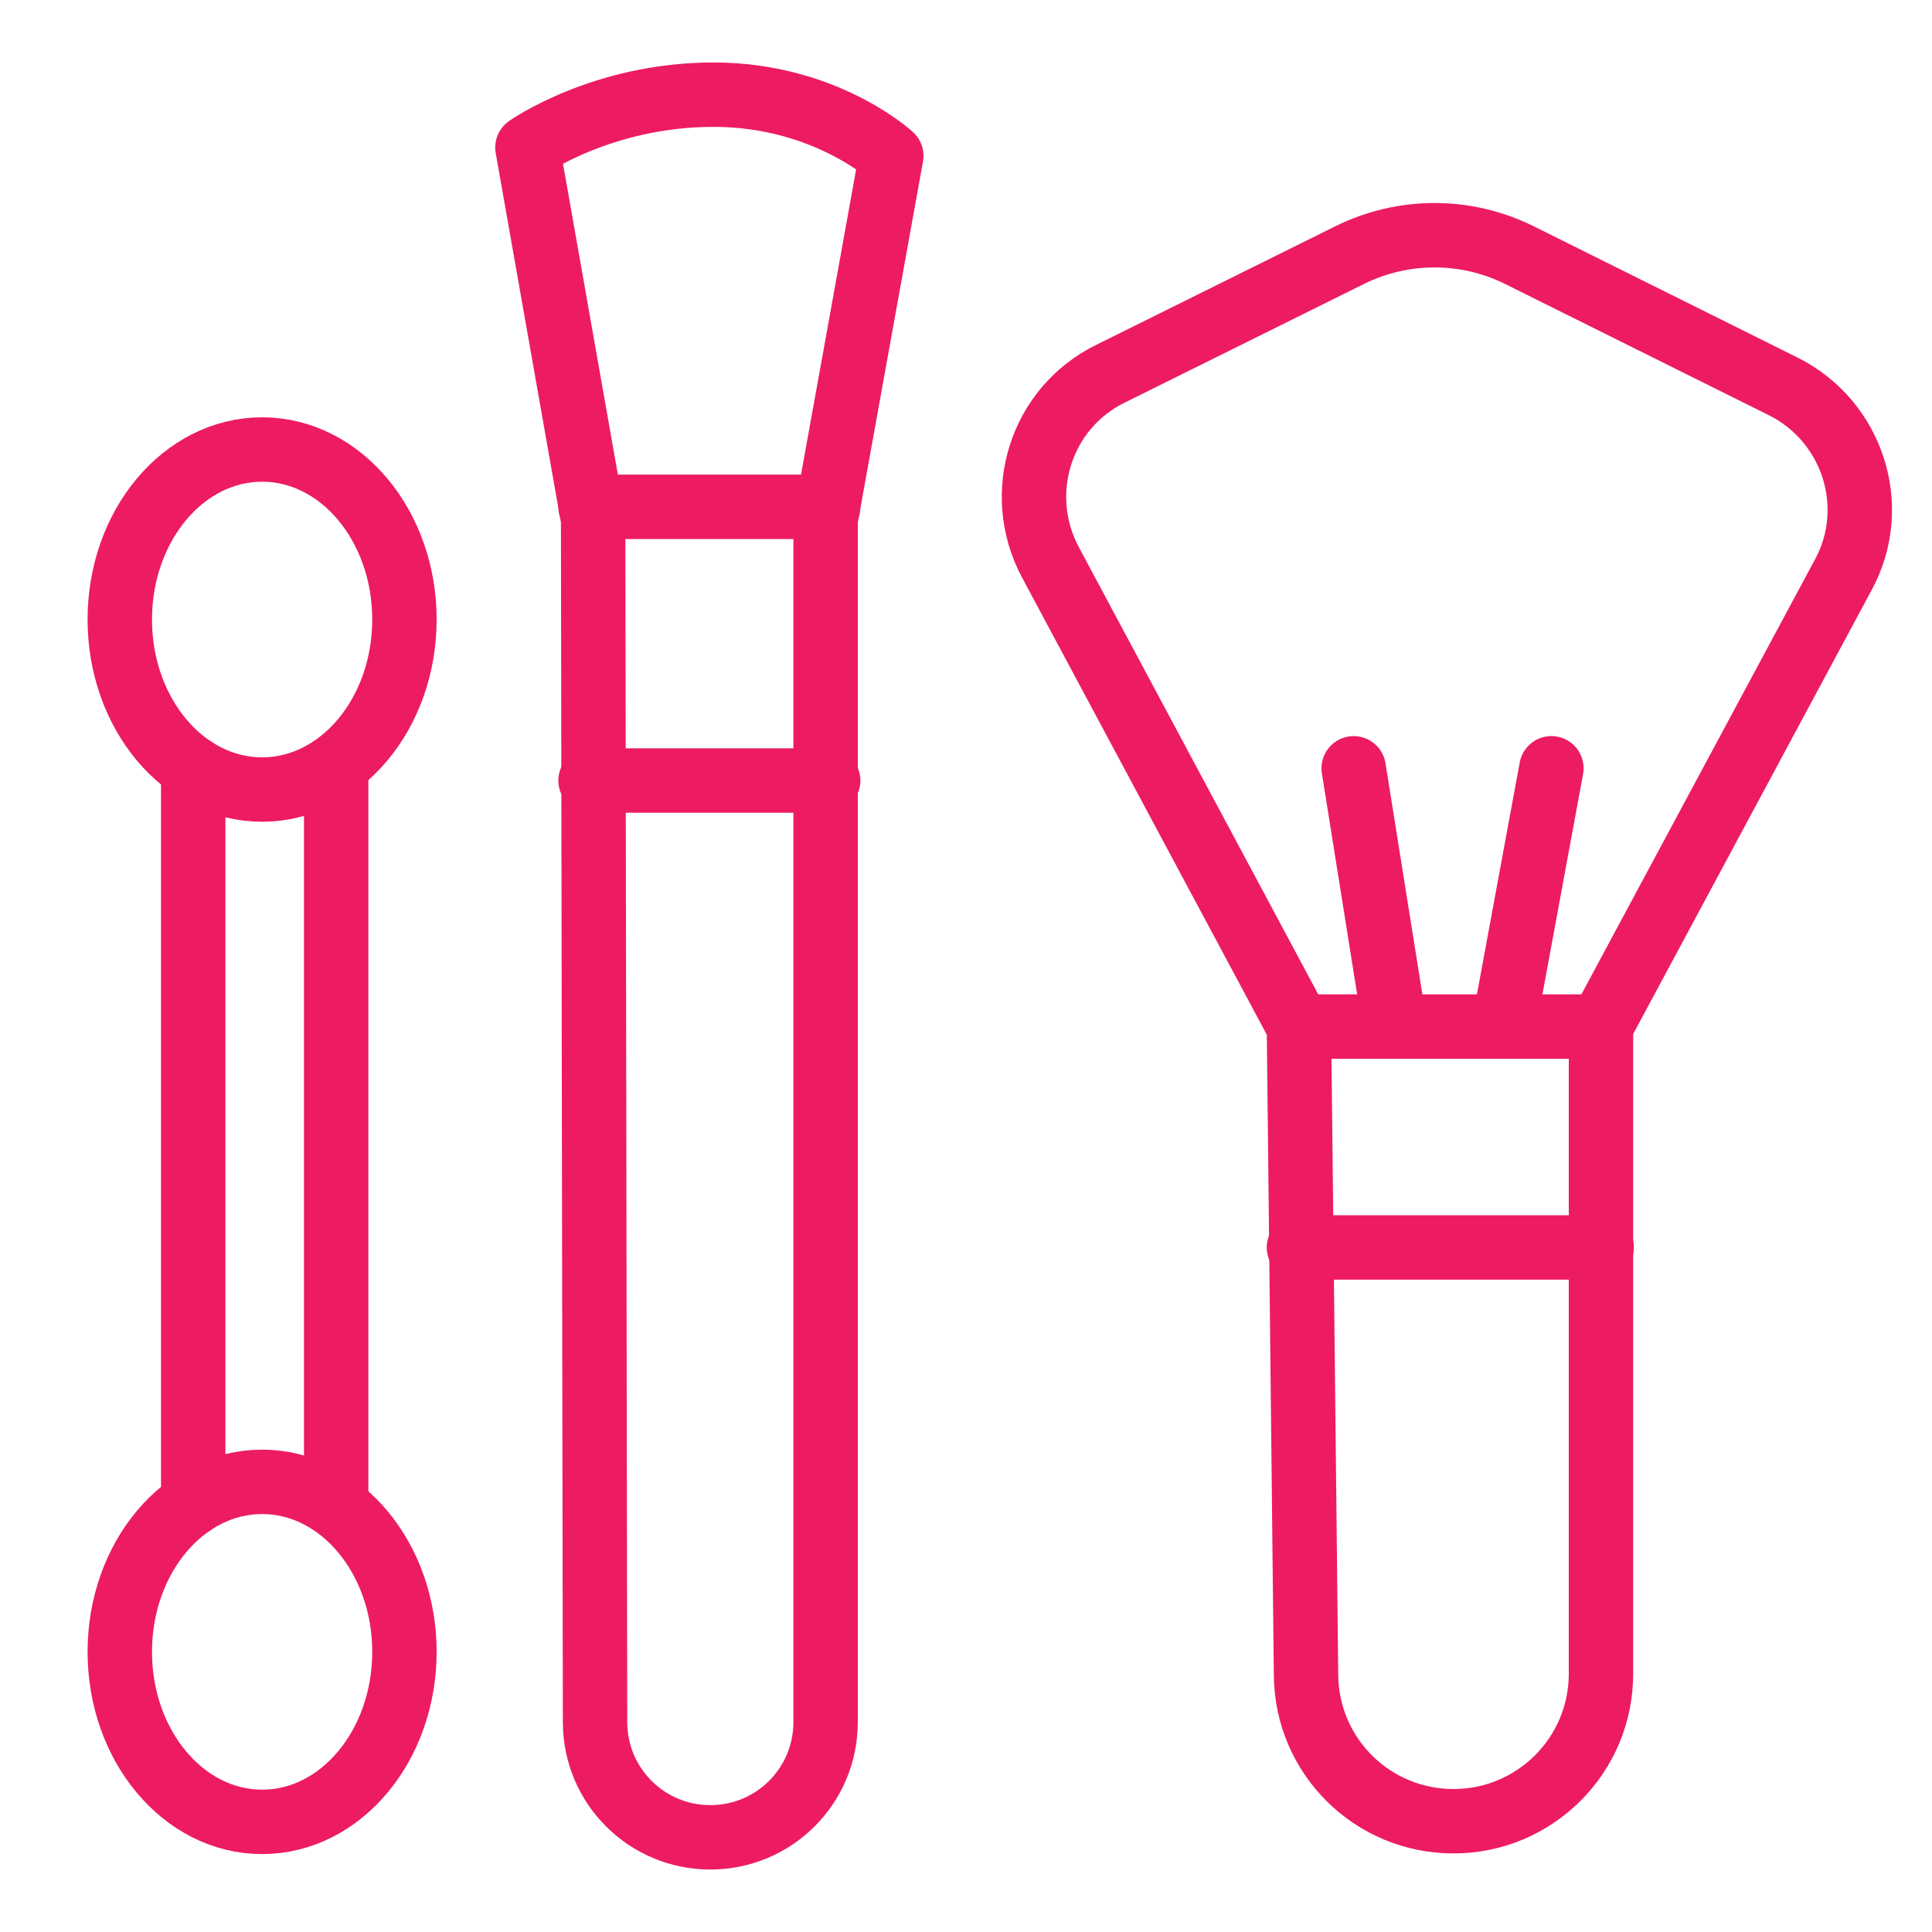 <?xml version="1.0" encoding="utf-8"?>
<!-- Generator: Adobe Illustrator 28.0.0, SVG Export Plug-In . SVG Version: 6.00 Build 0)  -->
<svg version="1.1" xmlns="http://www.w3.org/2000/svg" xmlns:xlink="http://www.w3.org/1999/xlink" x="0px" y="0px"
	 viewBox="0 0 300 300" style="enable-background:new 0 0 300 300;" xml:space="preserve">
<style type="text/css">
	.st0{fill:none;stroke:#ED1B64;stroke-width:10;stroke-linecap:round;stroke-linejoin:round;stroke-miterlimit:10;}
	.st1{fill:#FFFFFF;}
	.st2{fill:#626262;stroke:#ED1B64;stroke-miterlimit:10;}
	.st3{fill:#FFFFFF;stroke:#000000;stroke-miterlimit:10;}
	.st4{fill:#ED1B64;}
</style>
<g id="Layer_2">
</g>
<g id="Layer_1">
	<g>
		<ellipse class="st0" cx="40.7" cy="96.2" rx="22.1" ry="26.4"/>
		<ellipse class="st0" cx="40.7" cy="256.5" rx="22.1" ry="26.4"/>
		<line class="st0" x1="30" y1="119.3" x2="30" y2="233.4"/>
		<line class="st0" x1="52.2" y1="119.3" x2="52.2" y2="233.4"/>
		<path class="st0" d="M92.1,80.7L81.9,22.9c0,0,11.6-8.2,28.9-8.2s27.6,9.5,27.6,9.5l-10.2,56.5v186.7c0,9.9-8,17.9-17.9,17.9h0
			c-9.9,0-17.9-8-17.9-17.9L92.1,80.7z"/>
		<line class="st0" x1="91.7" y1="78.7" x2="128.6" y2="78.7"/>
		<line class="st0" x1="91.7" y1="121.2" x2="128.6" y2="121.2"/>
		<path class="st0" d="M201.7,159.4l-38.6-72.1c-5.7-10.7-1.5-24,9.4-29.3l37.1-18.4c8.3-4.1,18-4.1,26.3,0L276.9,60
			c10.8,5.4,15.1,18.7,9.3,29.3l-37.6,70v100.6c0,12.7-10.3,22.9-22.9,22.9h0c-12.6,0-22.8-10.1-22.9-22.7L201.7,159.4z"/>
		<line class="st0" x1="201.7" y1="159.4" x2="248.7" y2="159.4"/>
		<line class="st0" x1="201.7" y1="193.7" x2="248.7" y2="193.7"/>
		<line class="st0" x1="216.6" y1="159.4" x2="210.2" y2="119.3"/>
		<line class="st0" x1="233.5" y1="159.4" x2="240.9" y2="119.3"/>
	</g>
</g>
</svg>
